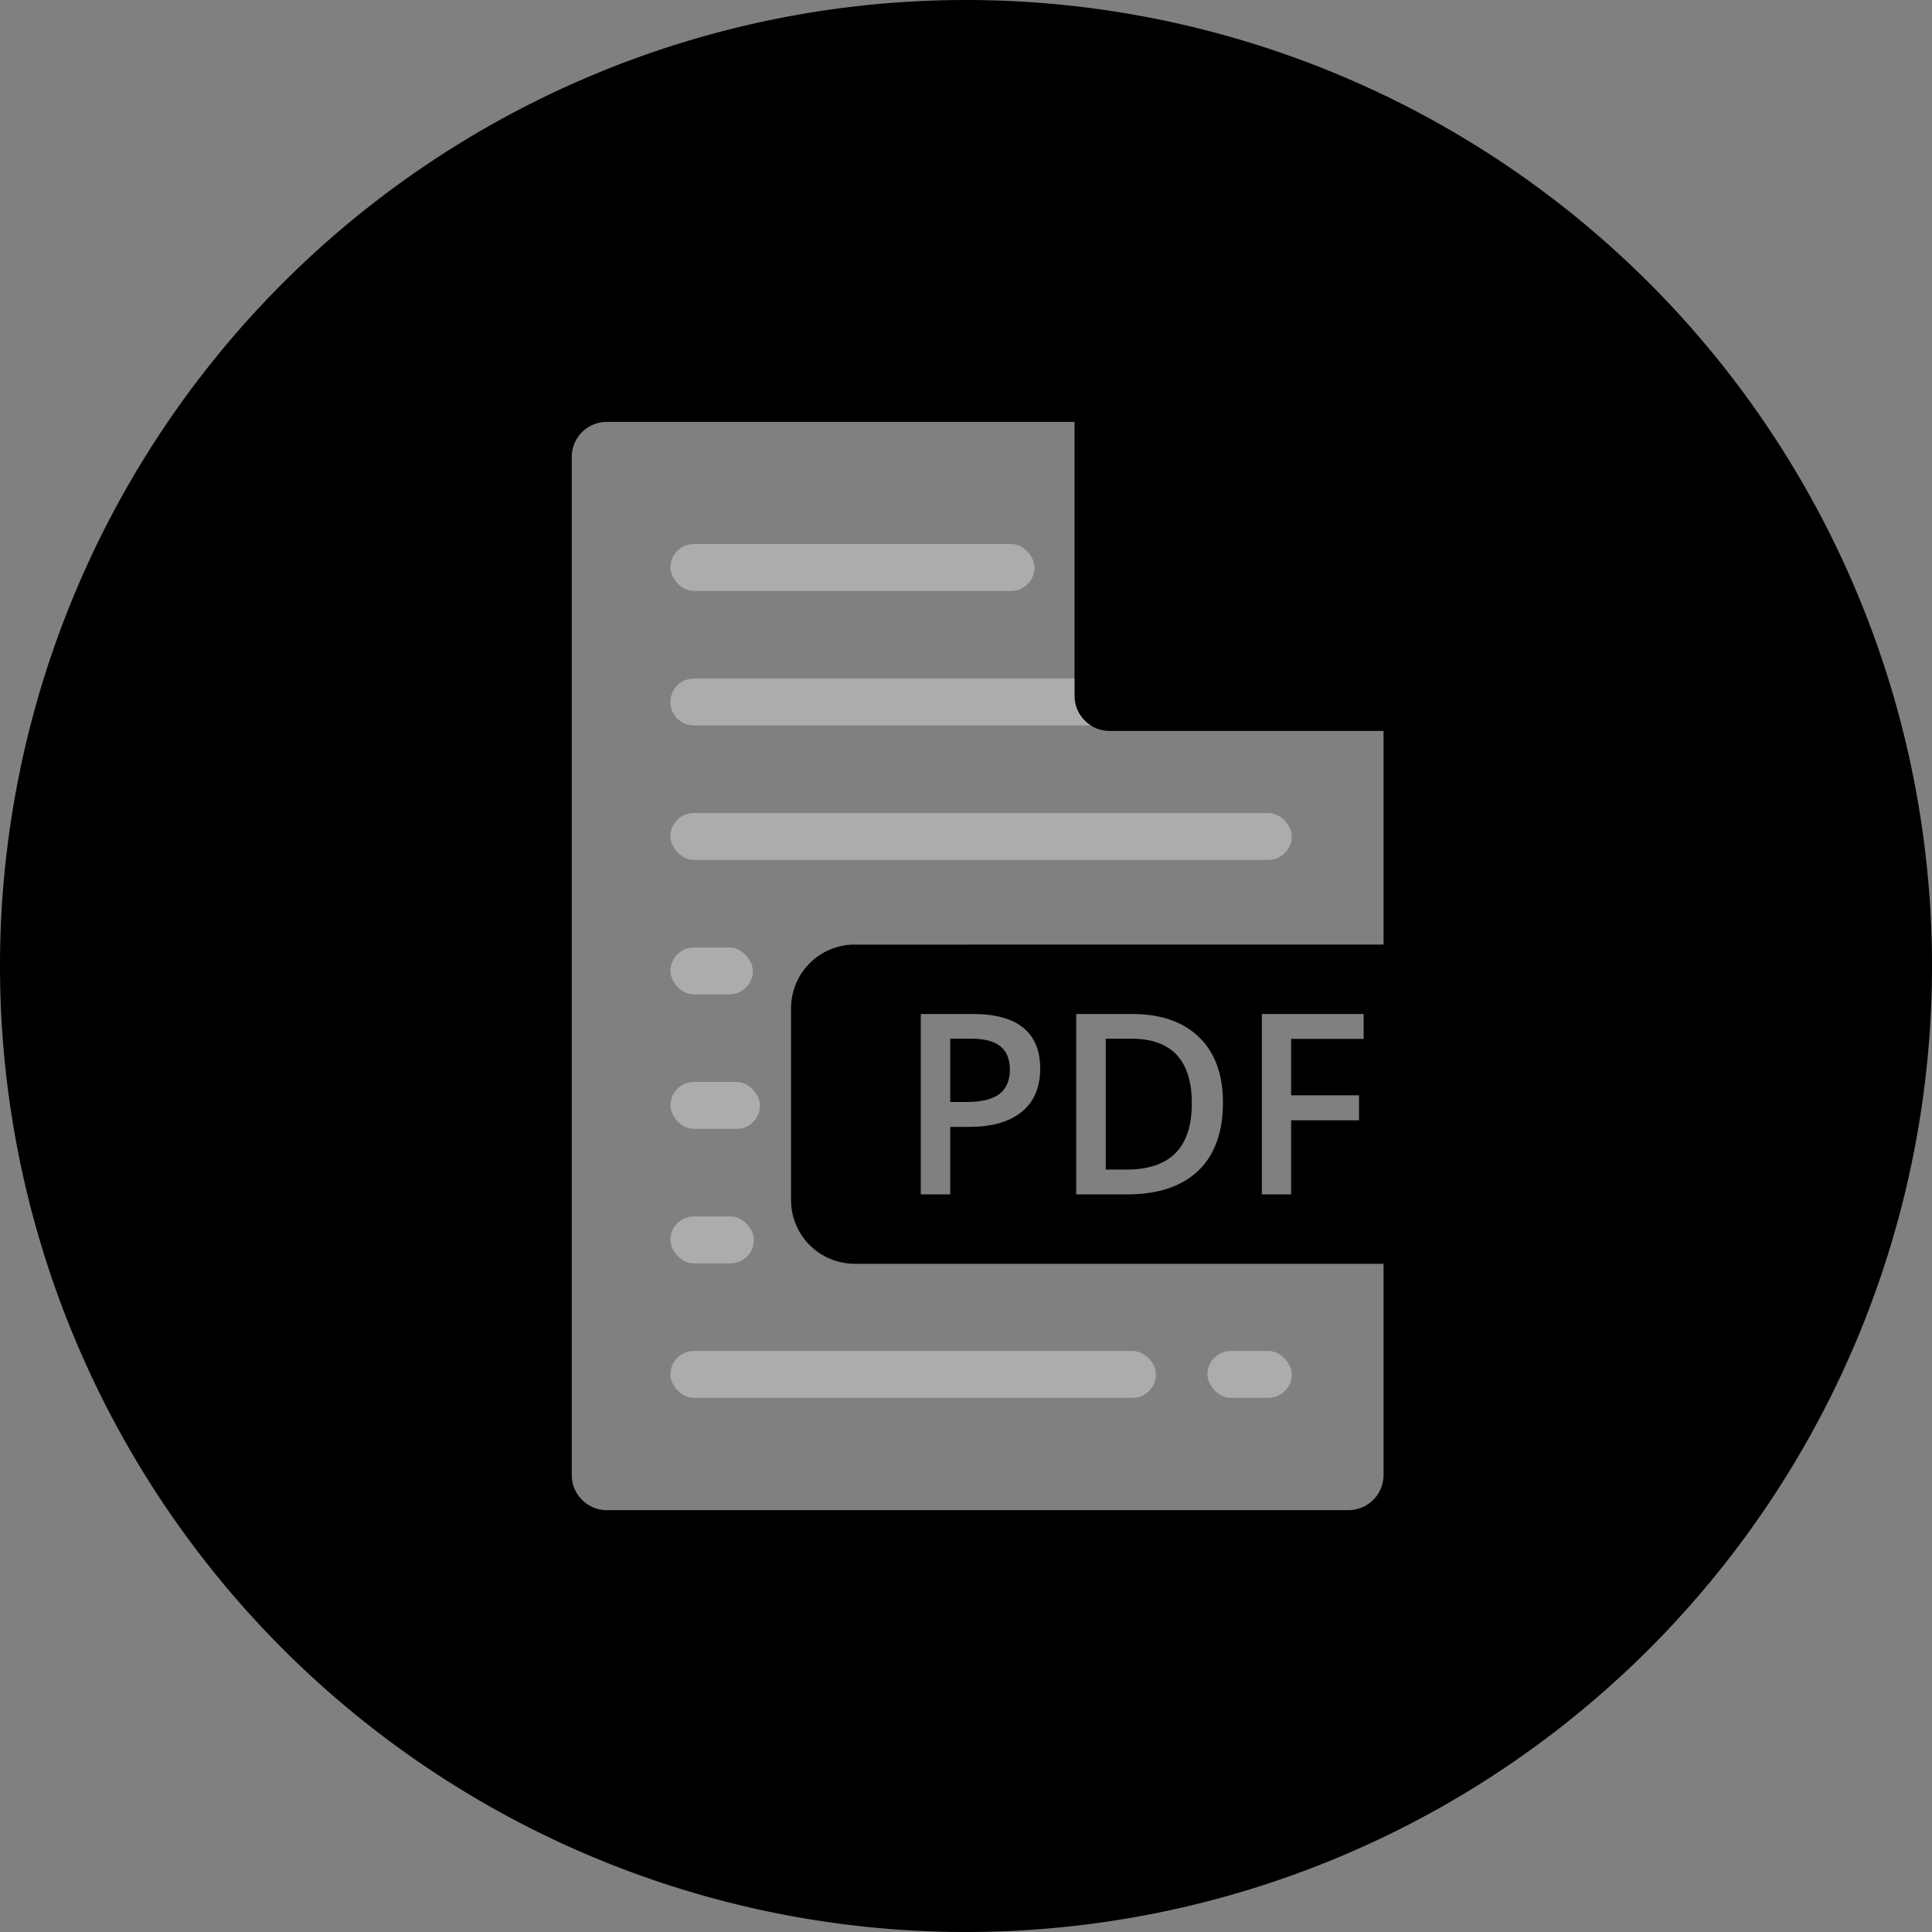<svg xmlns="http://www.w3.org/2000/svg" viewBox="0 0 100 100" id="resume-pdf-icon" class="menu-icon">
    <rect x="0" y="0" width="100" height="100" fill="#808080" stroke="none"/>
    <g transform="translate(0 -952.362)">
        <path class="bg-target" d="M50 952.362a50 50 0 0 0-50 50 50 50 0 0 0 50 50 50 50 0 0 0 50-50 50 50 0 0 0-50-50zM31.412 974.2H55.61l.007.006v14.17c0 1.006.812 1.818 1.82 1.818h14.168l.007.007v38.506c0 1.007-.812 1.82-1.82 1.82h-38.38c-1.007 0-1.818-.813-1.818-1.82v-52.688c0-1.007.81-1.82 1.82-1.82z" />
        <path fill-opacity=".138" d="M55.617 974.2v14.175c0 1.008.81 1.82 1.82 1.82H71.61l-15.993-15.996z" />
        <rect width="18.849" height="2.427" x="34.701" y="980.521" fill="#fff" fill-opacity=".347" rx="1.214" ry="1.214" />
        <rect width="32.161" height="2.427" x="34.701" y="994.443" fill="#fff" fill-opacity=".347" rx="1.214" ry="1.214" />
        <path fill="#fff" fill-opacity=".347" d="M35.915 987.482c-.672 0-1.214.54-1.214 1.213 0 .672.543 1.214 1.215 1.214h20.548c-.508-.323-.846-.887-.846-1.535v-.893H35.915z" />
        <rect width="4.366" height="2.427" x="62.496" y="1015.327" fill="#fff" fill-opacity=".347" rx="1.214" ry="1.214" />
        <rect width="4.366" height="2.427" x="62.496" y="1022.288" fill="#fff" fill-opacity=".347" rx="1.214" ry="1.214" />
        <rect width="4.265" height="2.427" x="34.701" y="1001.404" fill="#fff" fill-opacity=".347" rx="1.214" ry="1.214" />
        <rect width="4.636" height="2.427" x="34.701" y="1008.365" fill="#fff" fill-opacity=".347" rx="1.214" ry="1.214" />
        <rect width="4.321" height="2.427" x="34.701" y="1015.327" fill="#fff" fill-opacity=".347" rx="1.214" ry="1.214" />
        <rect width="25.132" height="2.427" x="34.701" y="1022.288" fill="#fff" fill-opacity=".347" rx="1.214" ry="1.214" />
        <path class="bg-target" d="M44.25 1001.252c-1.832 0-3.306 1.474-3.306 3.305v9.914c0 1.83 1.474 3.305 3.305 3.305h29.74c1.832 0 3.306-1.474 3.306-3.304v-9.914c0-1.83-1.474-3.304-3.305-3.304H44.25zm3.41 3.594h2.687c1.166 0 2.04.237 2.62.714.582.477.874 1.18.874 2.108 0 .975-.317 1.722-.956 2.242-.64.52-1.55.78-2.73.78h-.97v3.493H47.66v-9.337zm8.046 0h2.887c1.486 0 2.643.398 3.47 1.2.825.8 1.237 1.926 1.237 3.378 0 1.54-.427 2.72-1.283 3.54-.856.812-2.088 1.22-3.698 1.22h-2.614v-9.338zm9.606 0h5.27v1.29h-3.755v2.92l3.518-.002v1.295h-3.518v3.833h-1.515v-9.337zm-16.127 1.277v3.28h.812c.784 0 1.357-.135 1.723-.407.366-.273.55-.698.55-1.277 0-.538-.164-.94-.492-1.203-.327-.264-.84-.394-1.533-.394h-1.06zm8.048 0v6.775h1.086c2.248 0 3.37-1.14 3.37-3.424 0-2.235-1.044-3.35-3.134-3.35h-1.323z" />
    </g>
</svg>